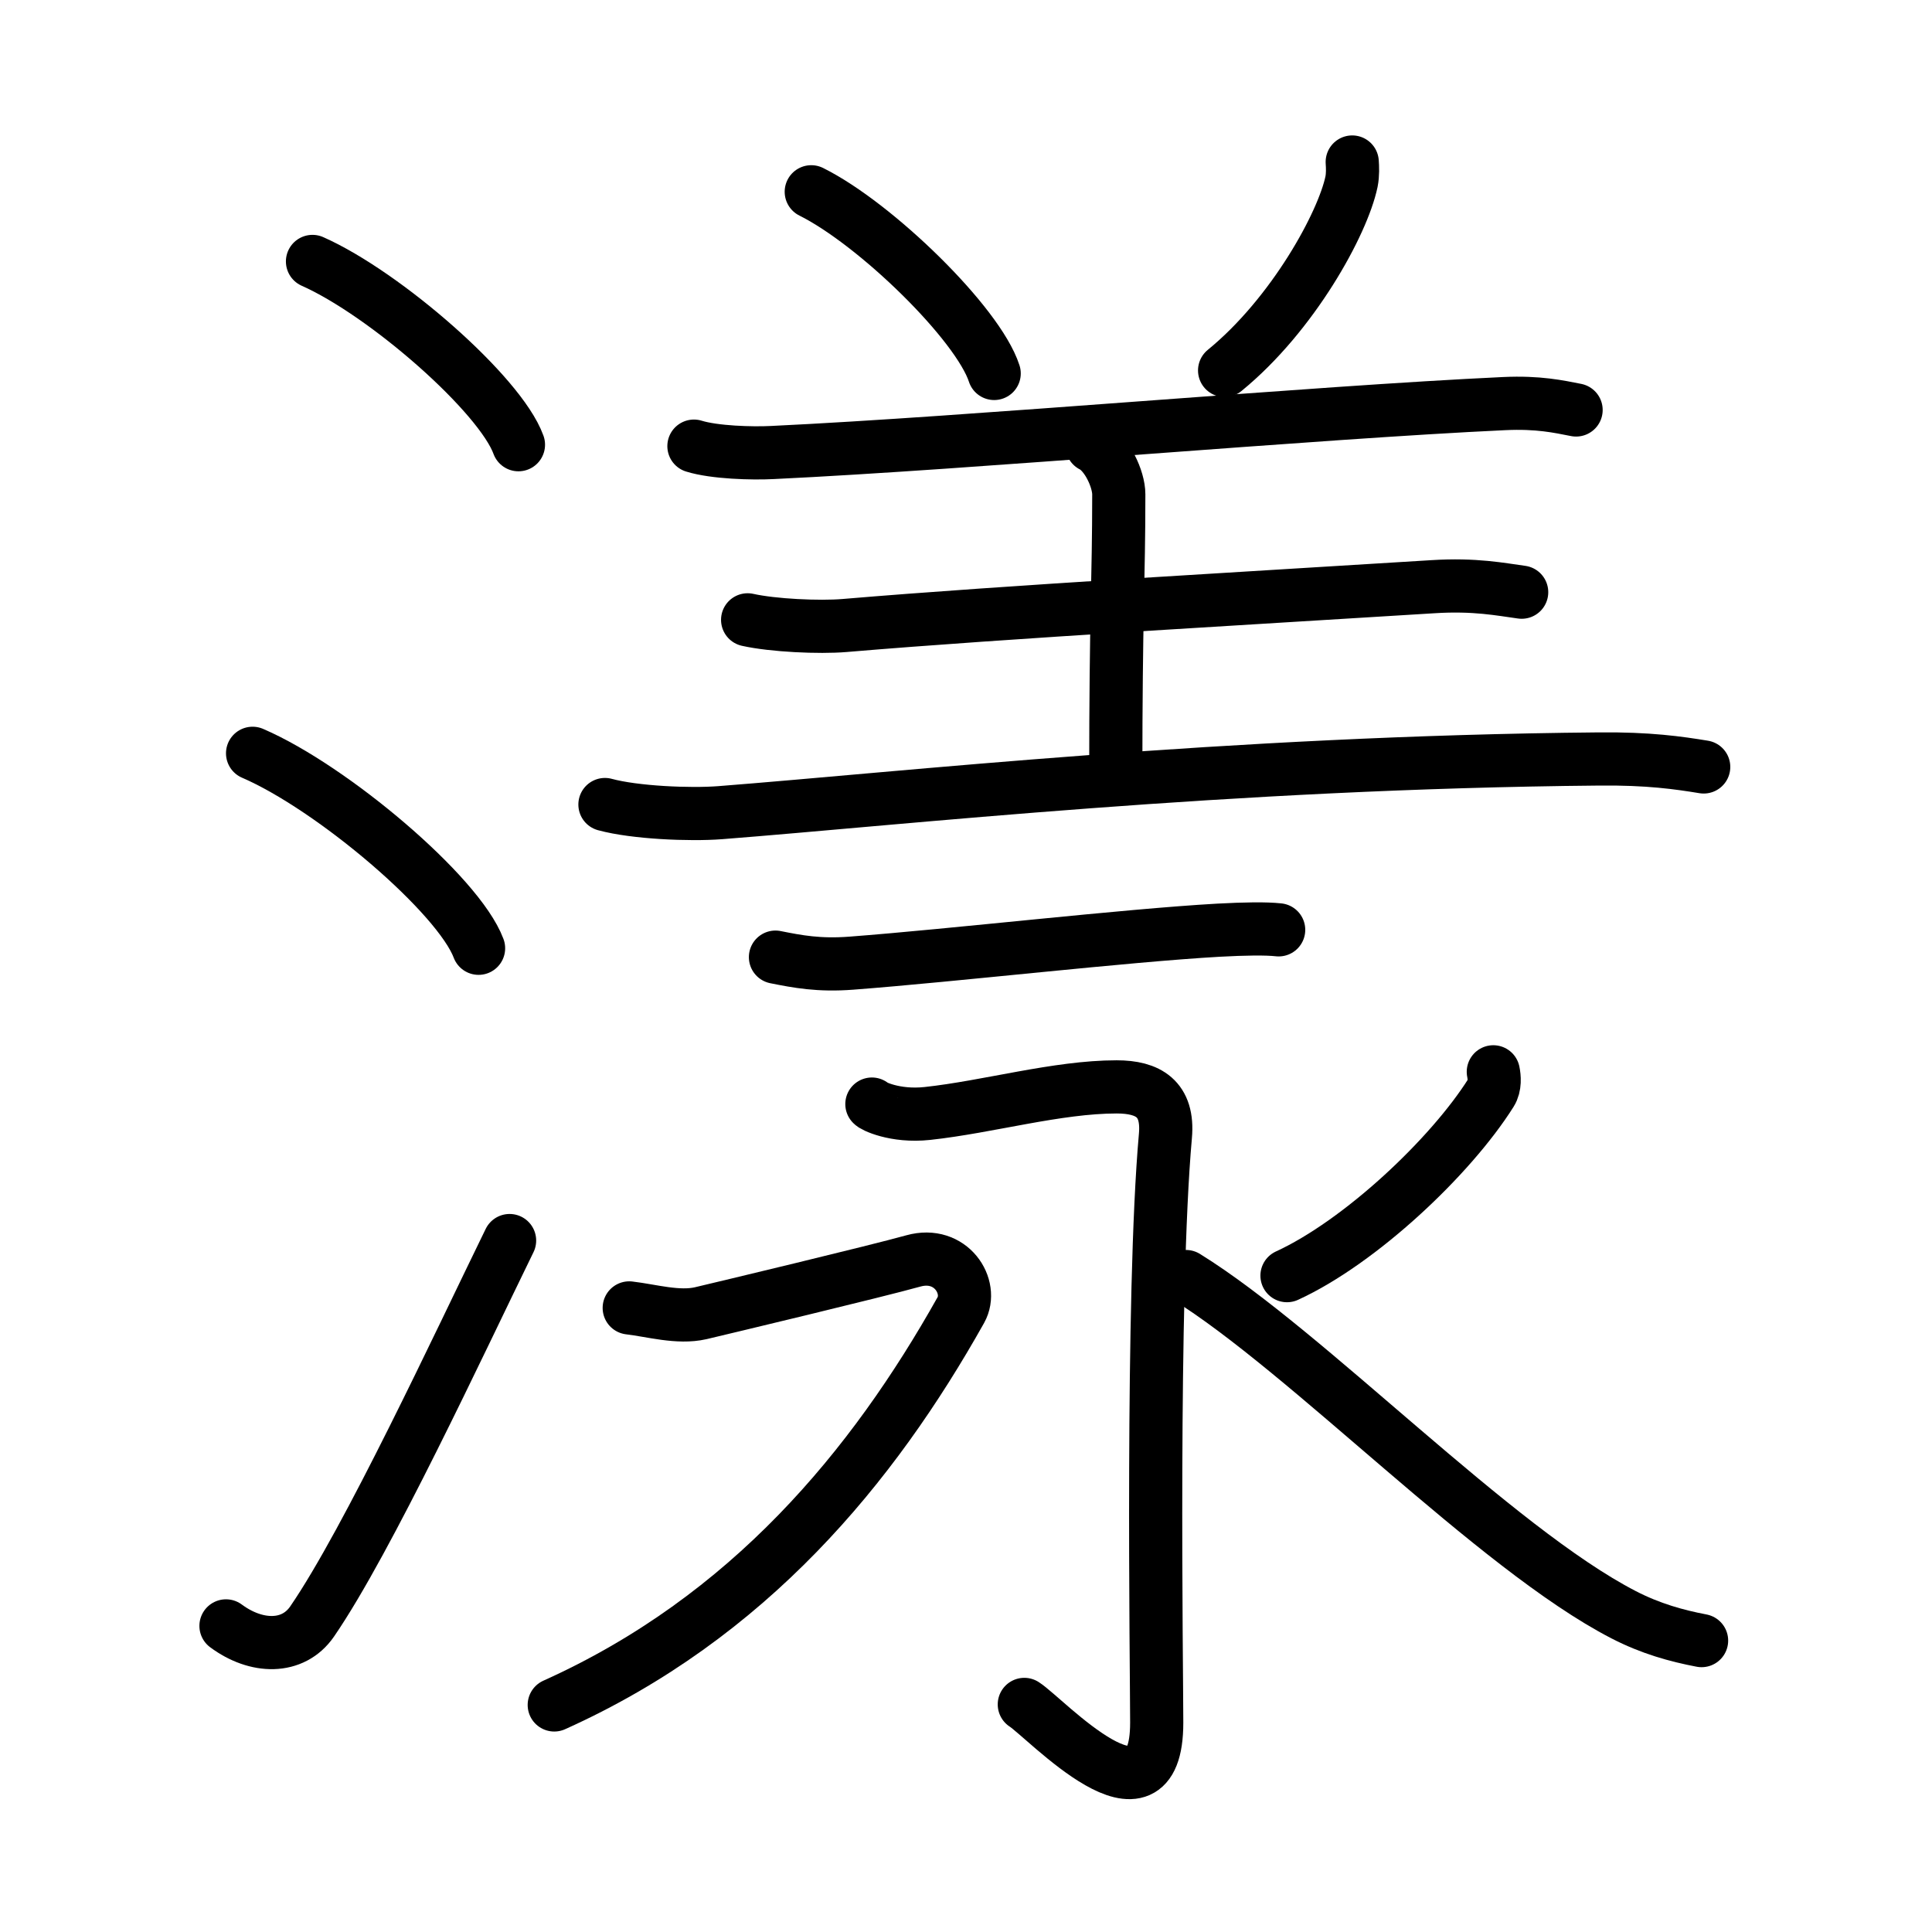 <svg xmlns="http://www.w3.org/2000/svg" width="109" height="109" viewBox="0 0 109 109"><g xmlns:kvg="http://kanjivg.tagaini.net" id="kvg:StrokePaths_06f3e" style="fill:none;stroke:#000000;stroke-width:3;stroke-linecap:round;stroke-linejoin:round;"><g id="kvg:06f3e" kvg:element="&#28478;"><g id="kvg:06f3e-g1" kvg:element="&#27701;" kvg:variant="true" kvg:original="&#27700;" kvg:position="left" kvg:radical="general"><path id="kvg:06f3e-s1" kvg:type="&#12756;" d="M17.63,14.75c4.1,1.82,10.59,7.5,11.62,10.34"/><path id="kvg:06f3e-s2" kvg:type="&#12756;" d="M14.25,42.5c4.5,1.94,11.62,7.98,12.75,11"/><path id="kvg:06f3e-s3" kvg:type="&#12736;" d="M12.75,91.73c1.71,1.27,3.78,1.32,4.86-0.25c3.14-4.57,8.29-15.66,11.14-21.49"/></g><g id="kvg:06f3e-g2" kvg:position="right"><g id="kvg:06f3e-g3" kvg:element="&#32650;" kvg:variant="true" kvg:position="top"><path id="kvg:06f3e-s4" kvg:type="&#12756;" d="M45.77,10.82c3.64,1.81,9.41,7.44,10.32,10.25"/><path id="kvg:06f3e-s5" kvg:type="&#12754;" d="M76.29,9.14c0.02,0.28,0.04,0.71-0.04,1.11c-0.49,2.35-3.3,7.5-7.16,10.65"/><path id="kvg:06f3e-s6" kvg:type="&#12752;" d="M39.15,25.17c1.16,0.36,3.29,0.42,4.43,0.36c11.18-0.53,30.53-2.26,41.29-2.76c1.92-0.09,3.08,0.17,4.05,0.36"/><path id="kvg:06f3e-s7" kvg:type="&#12753;a" d="M61.61,25.15c0.84,0.42,1.51,1.88,1.51,2.74c0,4.91-0.17,6.71-0.17,15.99"/><path id="kvg:06f3e-s8" kvg:type="&#12752;" d="M42.18,34.97c1.43,0.32,4.04,0.44,5.47,0.32C57,34.5,70.5,33.75,80.85,33.1c2.37-0.15,3.81,0.15,5,0.31"/><path id="kvg:06f3e-s9" kvg:type="&#12752;" d="M34.13,45.39c1.69,0.46,4.8,0.59,6.49,0.46c10.3-0.8,28.63-2.84,49.58-3.03c2.82-0.03,4.51,0.22,5.92,0.45"/></g><g id="kvg:06f3e-g4" kvg:element="&#27704;" kvg:position="bottom"><g id="kvg:06f3e-g5" kvg:element="&#20022;" kvg:position="top"><path id="kvg:06f3e-s10" kvg:type="&#12752;/&#12756;" d="M43.75,54c1.25,0.25,2.45,0.48,4.28,0.34c5.8-0.44,15.41-1.56,20.71-1.86c1.49-0.08,2.67-0.1,3.4-0.02"/></g><g id="kvg:06f3e-g6" kvg:element="&#27700;" kvg:variant="true" kvg:position="bottom"><path id="kvg:06f3e-s11" kvg:type="&#12742;" d="M49.19,62.29c0.02,0.08,1.28,0.73,3.13,0.53c3.43-0.37,7.33-1.5,10.68-1.5c1.77,0,2.94,0.66,2.75,2.77c-0.8,8.98-0.49,30.13-0.49,33.1c0,6.55-6.29-0.28-7.47-1.03"/><path id="kvg:06f3e-s12" kvg:type="&#12743;" d="M35.5,73.79c1.27,0.15,2.76,0.59,4.03,0.3c1.27-0.3,9.89-2.36,12-2.95c2.12-0.59,3.41,1.46,2.68,2.77c-4.96,8.84-11.96,17.34-22.94,22.28"/><path id="kvg:06f3e-s13" kvg:type="&#12754;" d="M84.25,60.47c0.06,0.29,0.11,0.8-0.13,1.18c-2.28,3.62-7.39,8.43-11.51,10.32"/><path id="kvg:06f3e-s14" kvg:type="&#12751;" d="M66.91,72.02c6.84,4.23,17.42,15.33,24.69,19.08c1.53,0.79,2.99,1.19,4.4,1.46"/></g></g></g></g></g></svg>